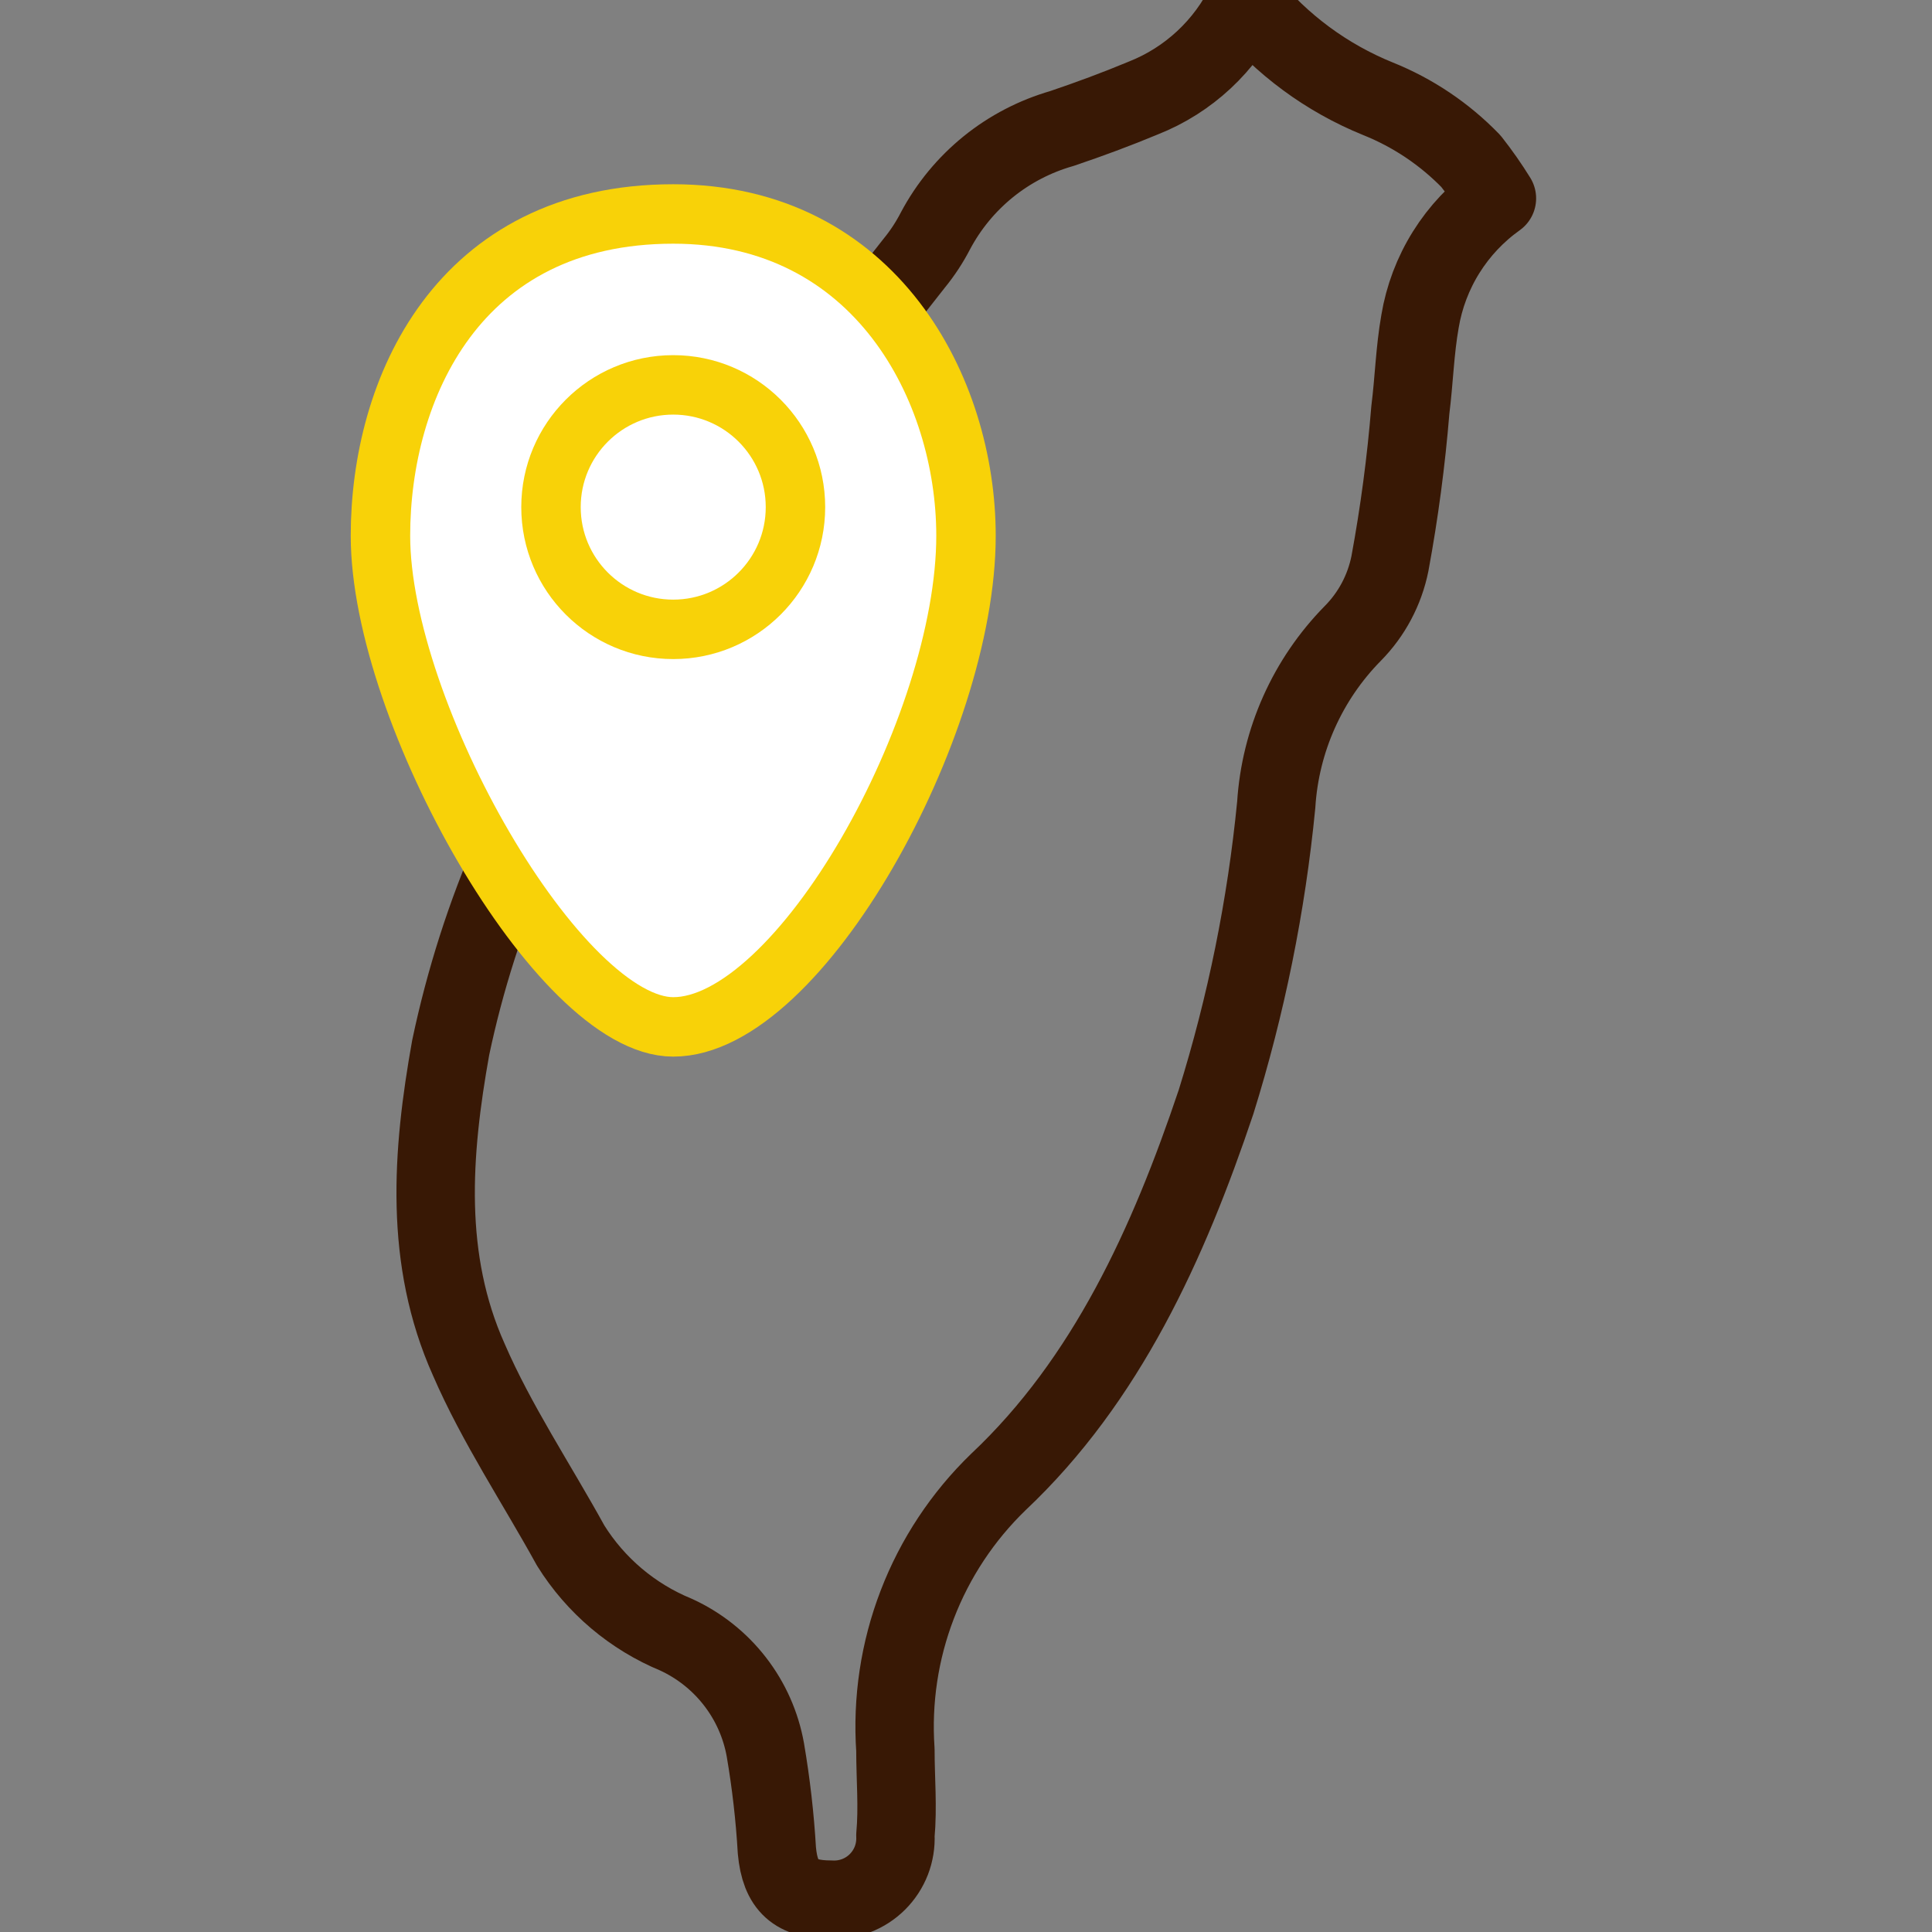 <svg width="52" height="52" viewBox="0 0 52 52" fill="none" xmlns="http://www.w3.org/2000/svg">
	<rect x="0" y="0" width="52" height="52" fill="#808080" stroke="none"/>
	<g id="&#229;&#156;&#150;&#229;&#177;&#164; 2">
		<g id="&#232;&#188;&#184;&#229;&#135;&#186;">
			<path id="Vector"
				d="M33.55 0.049C34.493 1.202 35.71 2.1 37.09 2.659C38.032 3.037 38.884 3.61 39.59 4.339C39.842 4.659 40.076 4.993 40.29 5.339C39.744 5.728 39.28 6.22 38.925 6.788C38.57 7.356 38.33 7.989 38.22 8.649C38.08 9.439 38.06 10.239 37.96 11.029C37.847 12.418 37.663 13.8 37.41 15.169C37.267 15.88 36.92 16.534 36.41 17.049C35.191 18.288 34.459 19.925 34.35 21.659C34.085 24.374 33.542 27.055 32.73 29.659C31.45 33.469 29.78 37.149 26.87 39.889C25.911 40.817 25.166 41.943 24.688 43.188C24.209 44.434 24.009 45.768 24.1 47.099C24.1 47.869 24.17 48.639 24.1 49.399C24.111 49.63 24.074 49.861 23.991 50.077C23.907 50.293 23.779 50.489 23.615 50.652C23.451 50.815 23.255 50.942 23.038 51.024C22.822 51.106 22.591 51.142 22.36 51.129C21.41 51.129 21 50.769 20.91 49.809C20.857 48.901 20.753 47.996 20.6 47.099C20.48 46.427 20.199 45.794 19.781 45.255C19.363 44.715 18.82 44.284 18.2 43.999C17.026 43.516 16.032 42.677 15.36 41.599C14.44 39.929 13.36 38.309 12.62 36.599C11.41 33.899 11.62 31.049 12.13 28.199C12.896 24.559 14.4 21.115 16.55 18.079C19.14 14.339 21.79 10.649 24.61 7.079C24.83 6.81 25.021 6.518 25.18 6.209C25.533 5.546 26.016 4.961 26.6 4.488C27.184 4.016 27.858 3.666 28.58 3.459C29.32 3.209 30.05 2.939 30.77 2.639C31.99 2.158 32.983 1.232 33.55 0.049Z"
				stroke="#381805" stroke-width="2.11" stroke-linecap="round" stroke-linejoin="round" />
			<path id="Vector_2"
				d="M26 14.419C26 19.569 21.52 27.639 18.12 27.639C15.05 27.639 10.24 19.179 10.24 14.419C10.24 10.489 12.31 5.759 18.12 5.759C23.58 5.759 26 10.489 26 14.419Z"
				fill="white" stroke="#F8D208" stroke-width="1.6" stroke-linecap="round" stroke-linejoin="round" />
			<path id="Vector_3"
				d="M18.12 16.939C19.937 16.939 21.41 15.466 21.41 13.649C21.41 11.832 19.937 10.359 18.12 10.359C16.303 10.359 14.83 11.832 14.83 13.649C14.83 15.466 16.303 16.939 18.12 16.939Z"
				fill="white" stroke="#F8D208" stroke-width="1.6" stroke-linecap="round" stroke-linejoin="round" />
		</g>
	</g>
</svg>